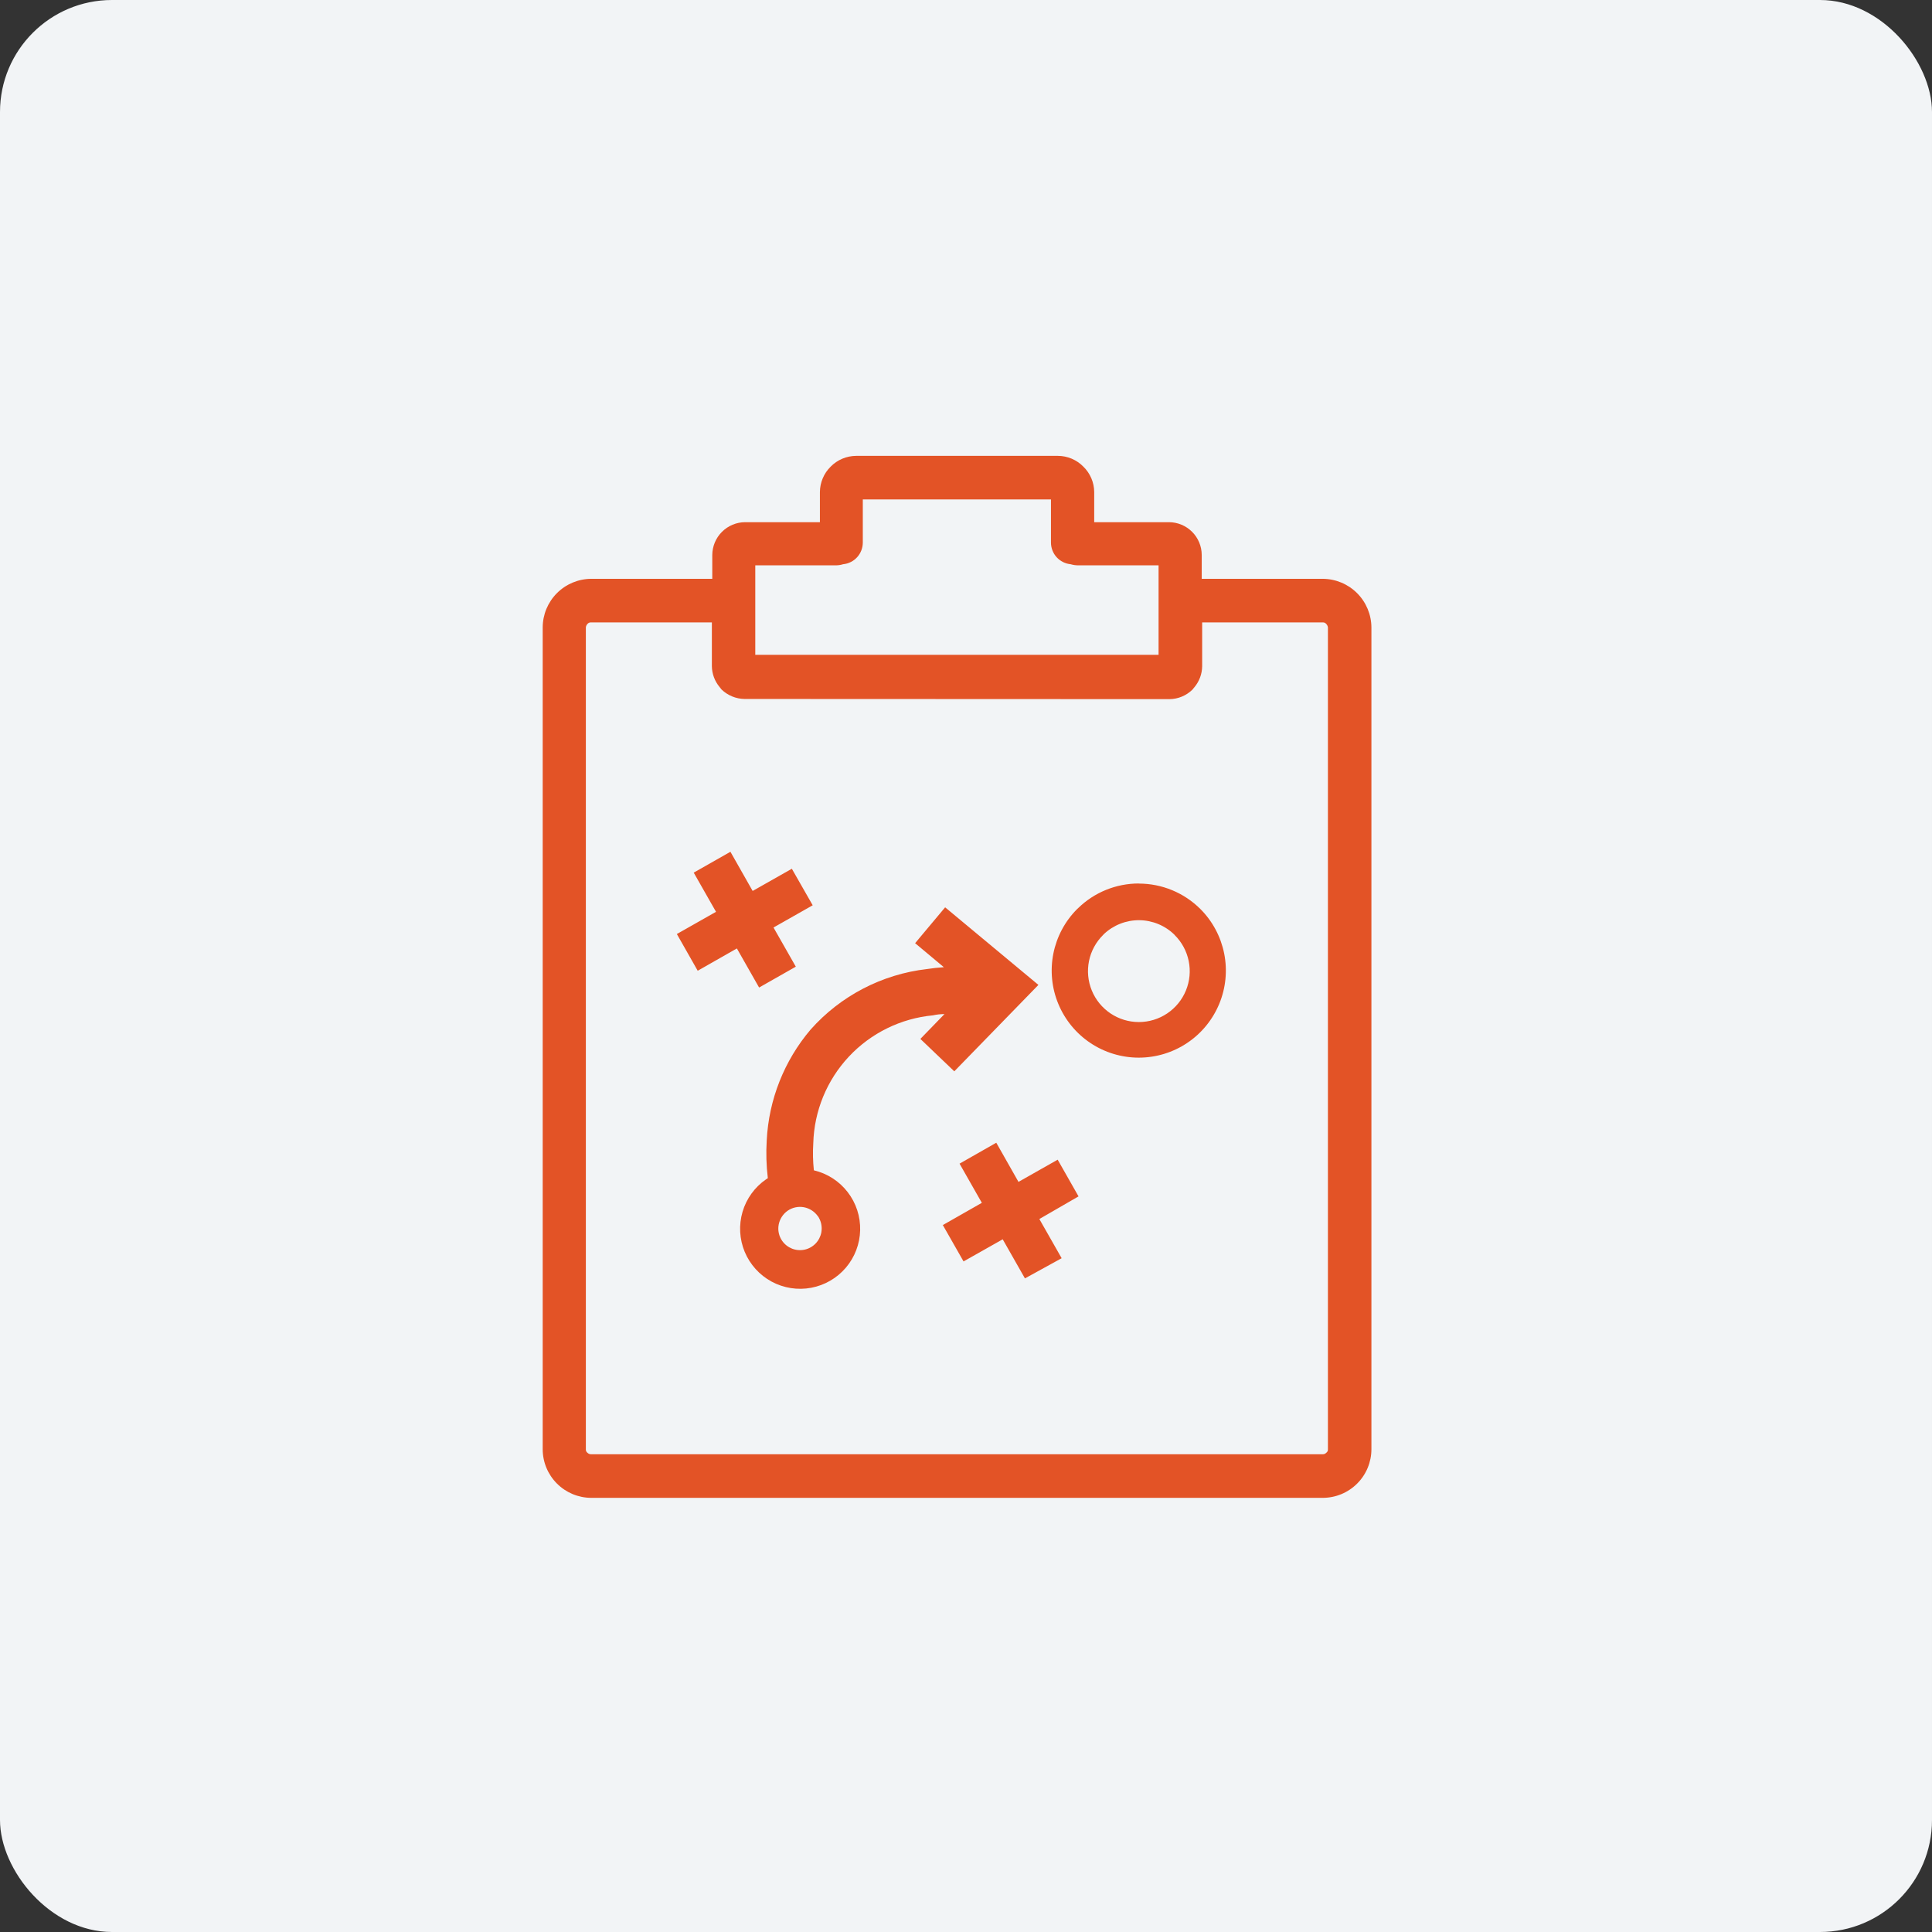 <svg width="89" height="89" viewBox="0 0 89 89" fill="none" xmlns="http://www.w3.org/2000/svg">
<rect x="0" y="0" width="89" height="89" fill="#333333" stroke="none"/>
<rect width="89" height="89" rx="5.159" fill="#F2F4F6"/>
<g clip-path="url(#clip0_880:396)">
<path d="M39.746 23.008V24.996C39.745 25.245 39.652 25.485 39.485 25.669C39.317 25.853 39.087 25.968 38.84 25.992C38.725 26.028 38.605 26.045 38.484 26.043H34.793V30.164H53.371V26.043H49.676C49.555 26.044 49.435 26.027 49.32 25.992C49.073 25.968 48.843 25.853 48.675 25.669C48.508 25.485 48.415 25.245 48.414 24.996V23.008H39.746ZM52.461 40.703C52.987 40.703 53.509 40.806 53.995 41.007C54.482 41.208 54.924 41.503 55.297 41.875C55.858 42.436 56.239 43.151 56.394 43.929C56.548 44.707 56.469 45.514 56.165 46.246C55.861 46.979 55.347 47.606 54.687 48.046C54.028 48.487 53.252 48.722 52.459 48.722C51.666 48.722 50.89 48.487 50.23 48.046C49.571 47.606 49.057 46.979 48.753 46.246C48.449 45.514 48.37 44.707 48.524 43.929C48.679 43.151 49.06 42.436 49.621 41.875L49.672 41.828C50.418 41.104 51.417 40.699 52.457 40.699L52.461 40.703ZM54.109 43.066C53.677 42.639 53.095 42.397 52.488 42.39C51.88 42.384 51.293 42.614 50.852 43.031L50.816 43.07C50.486 43.397 50.259 43.814 50.166 44.27C50.074 44.725 50.118 45.198 50.295 45.628C50.471 46.058 50.772 46.426 51.158 46.685C51.544 46.944 51.998 47.082 52.463 47.082C52.928 47.082 53.382 46.944 53.768 46.685C54.154 46.426 54.455 46.058 54.631 45.628C54.808 45.198 54.852 44.725 54.759 44.27C54.666 43.814 54.44 43.397 54.109 43.07V43.066ZM43.426 56.438L45.23 55.41L44.203 53.605L45.895 52.641L46.918 54.445L48.723 53.422L49.684 55.113L47.879 56.156L48.906 57.961L47.215 58.891L46.191 57.09L44.387 58.109L43.426 56.422V56.438ZM31.18 43.027L32.984 42.004L31.957 40.199L33.648 39.238L34.672 41.043L36.477 40.02L37.438 41.703L35.633 42.727L36.66 44.531L34.969 45.492L33.945 43.691L32.141 44.719L31.18 43.027ZM37.5 53.914C38.116 54.061 38.664 54.415 39.05 54.917C39.437 55.419 39.64 56.038 39.624 56.672C39.609 57.305 39.377 57.914 38.966 58.397C38.555 58.879 37.992 59.206 37.369 59.323C36.746 59.44 36.102 59.339 35.544 59.038C34.987 58.736 34.55 58.252 34.306 57.668C34.063 57.083 34.028 56.432 34.206 55.824C34.385 55.216 34.767 54.688 35.289 54.328L35.371 54.273C35.302 53.697 35.285 53.115 35.32 52.535C35.414 50.658 36.124 48.863 37.34 47.43C38.723 45.873 40.631 44.88 42.699 44.641C42.949 44.602 43.211 44.574 43.48 44.555L42.156 43.449L43.539 41.797L47.836 45.371L43.961 49.352L42.398 47.859L43.508 46.715C43.328 46.715 43.152 46.734 42.98 46.773C41.5 46.912 40.122 47.588 39.106 48.673C38.09 49.758 37.506 51.178 37.465 52.664C37.439 53.081 37.448 53.499 37.492 53.914H37.5ZM37.676 56.027C37.523 55.81 37.292 55.661 37.031 55.613C36.903 55.589 36.77 55.591 36.642 55.619C36.514 55.646 36.393 55.699 36.285 55.773C36.069 55.925 35.92 56.155 35.871 56.414C35.847 56.543 35.848 56.675 35.876 56.803C35.903 56.931 35.956 57.053 36.031 57.16C36.144 57.322 36.302 57.447 36.486 57.52C36.67 57.592 36.871 57.608 37.064 57.567C37.257 57.525 37.433 57.427 37.571 57.285C37.708 57.143 37.8 56.964 37.836 56.77C37.883 56.508 37.825 56.239 37.676 56.02V56.027ZM34.301 32.199C33.902 32.194 33.52 32.036 33.234 31.758C33.199 31.719 33.184 31.684 33.148 31.648C32.924 31.379 32.799 31.042 32.793 30.691V28.672H27.219C27.188 28.671 27.158 28.677 27.13 28.69C27.102 28.703 27.078 28.722 27.059 28.746C27.018 28.789 26.994 28.844 26.988 28.902V66.762C26.985 66.792 26.99 66.823 27.003 66.851C27.015 66.879 27.034 66.903 27.059 66.922C27.101 66.965 27.158 66.99 27.219 66.992H60.938C60.968 66.992 60.997 66.986 61.025 66.974C61.053 66.962 61.077 66.944 61.098 66.922C61.123 66.904 61.144 66.88 61.157 66.852C61.17 66.824 61.175 66.793 61.172 66.762V28.902C61.165 28.843 61.139 28.788 61.098 28.746C61.079 28.722 61.054 28.702 61.027 28.689C60.999 28.677 60.968 28.671 60.938 28.672H55.379V30.699C55.373 31.049 55.248 31.387 55.023 31.656C54.988 31.691 54.969 31.727 54.934 31.766C54.65 32.045 54.269 32.204 53.871 32.207L34.301 32.199ZM27.238 69C26.645 68.999 26.076 68.763 25.657 68.343C25.237 67.924 25.001 67.355 25 66.762V28.902C25.002 28.309 25.238 27.741 25.658 27.322C26.077 26.903 26.645 26.666 27.238 26.664H32.812V25.566C32.815 25.166 32.974 24.783 33.258 24.5C33.541 24.217 33.924 24.057 34.324 24.055H37.77V22.668C37.771 22.45 37.816 22.234 37.901 22.033C37.986 21.831 38.11 21.649 38.266 21.496C38.419 21.34 38.601 21.216 38.802 21.131C39.003 21.046 39.219 21.002 39.438 21H48.734C48.953 21.001 49.169 21.045 49.37 21.13C49.571 21.216 49.754 21.34 49.906 21.496C50.063 21.648 50.188 21.831 50.274 22.032C50.36 22.233 50.405 22.449 50.406 22.668V24.055H53.852C54.252 24.057 54.634 24.217 54.917 24.5C55.199 24.783 55.358 25.166 55.359 25.566V26.664H60.938C61.53 26.668 62.097 26.905 62.516 27.324C62.935 27.743 63.172 28.31 63.176 28.902V66.762C63.175 67.355 62.939 67.924 62.519 68.343C62.099 68.763 61.531 68.999 60.938 69H27.238Z" fill="#E35326"/>
</g>
<defs>
<clipPath id="clip0_880:396">
<rect width="38.164" height="48" fill="white" transform="translate(25 21)"/>
</clipPath>
</defs>
</svg>
